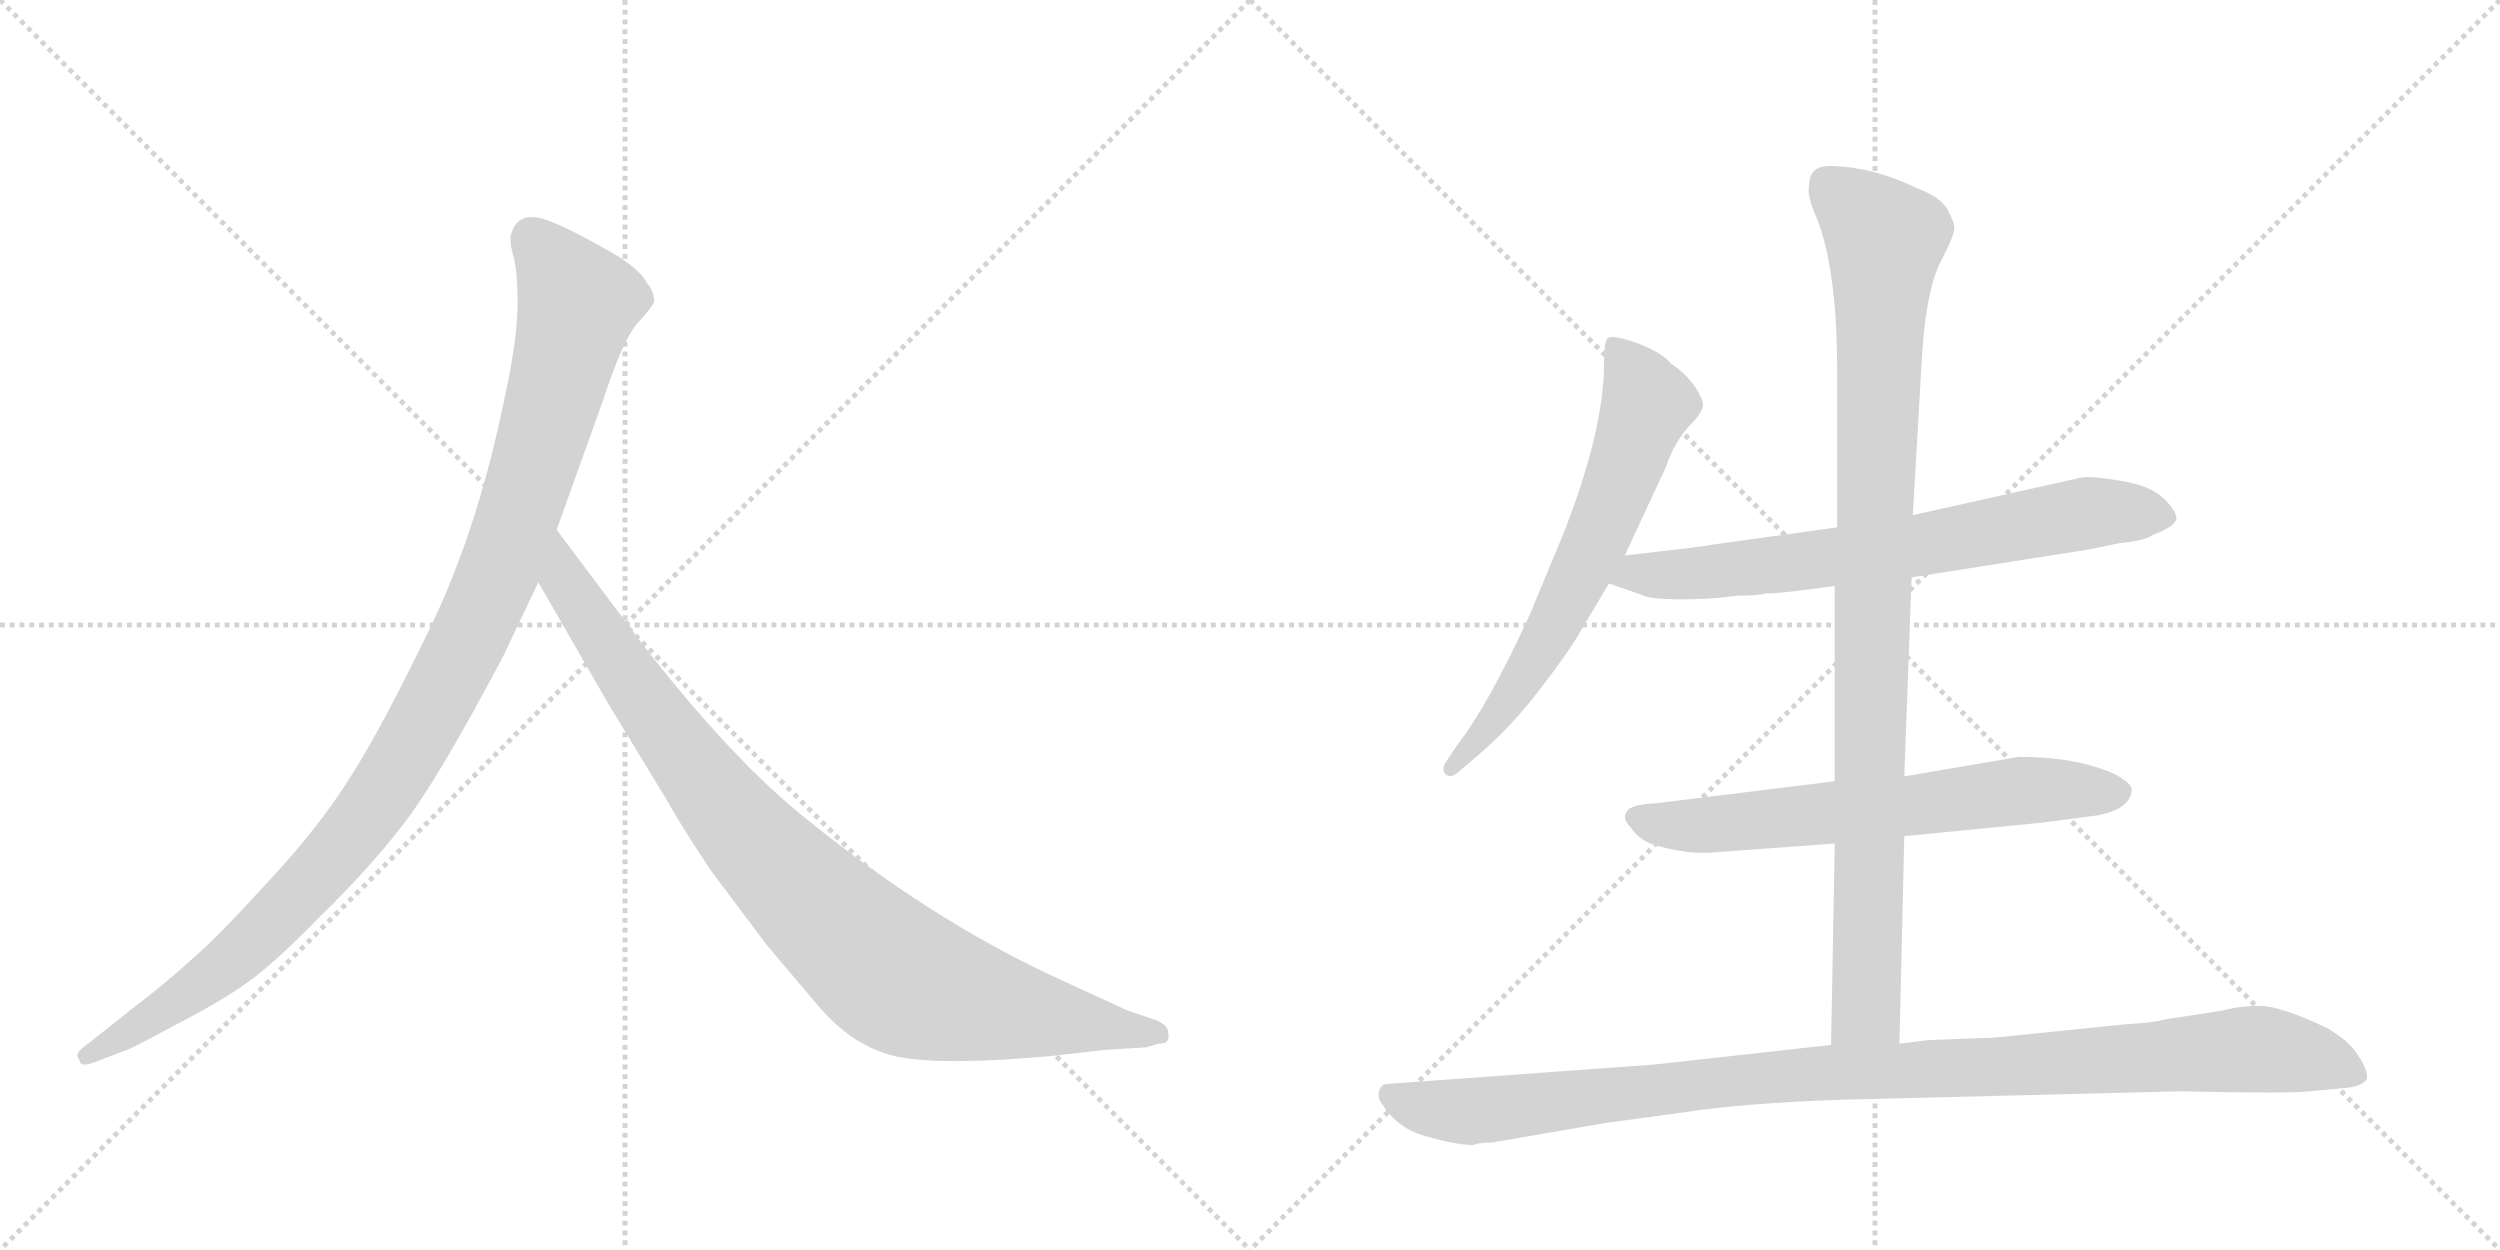 <svg version="1.1" viewBox="0 0 2048 1024" xmlns="http://www.w3.org/2000/svg">
  <g stroke="lightgray" stroke-dasharray="1,1" stroke-width="1" transform="scale(4, 4)">
    <line x1="0" y1="0" x2="256" y2="256"></line>
    <line x1="256" y1="0" x2="0" y2="256"></line>
    <line x1="128" y1="0" x2="128" y2="256"></line>
    <line x1="0" y1="128" x2="256" y2="128"></line>
    <line x1="256" y1="0" x2="512" y2="256"></line>
    <line x1="512" y1="0" x2="256" y2="256"></line>
    <line x1="384" y1="0" x2="384" y2="256"></line>
    <line x1="256" y1="128" x2="512" y2="128"></line>
  </g>
<g transform="scale(1, -1) translate(0, -850)">
   <style type="text/css">
    @keyframes keyframes0 {
      from {
       stroke: black;
       stroke-dashoffset: 1082;
       stroke-width: 128;
       }
       78% {
       animation-timing-function: step-end;
       stroke: black;
       stroke-dashoffset: 0;
       stroke-width: 128;
       }
       to {
       stroke: black;
       stroke-width: 1024;
       }
       }
       #make-me-a-hanzi-animation-0 {
         animation: keyframes0 1.131s both;
         animation-delay: 0s;
         animation-timing-function: linear;
       }
    @keyframes keyframes1 {
      from {
       stroke: black;
       stroke-dashoffset: 935;
       stroke-width: 128;
       }
       75% {
       animation-timing-function: step-end;
       stroke: black;
       stroke-dashoffset: 0;
       stroke-width: 128;
       }
       to {
       stroke: black;
       stroke-width: 1024;
       }
       }
       #make-me-a-hanzi-animation-1 {
         animation: keyframes1 1.011s both;
         animation-delay: 1.131s;
         animation-timing-function: linear;
       }
    @keyframes keyframes2 {
      from {
       stroke: black;
       stroke-dashoffset: 654;
       stroke-width: 128;
       }
       68% {
       animation-timing-function: step-end;
       stroke: black;
       stroke-dashoffset: 0;
       stroke-width: 128;
       }
       to {
       stroke: black;
       stroke-width: 1024;
       }
       }
       #make-me-a-hanzi-animation-2 {
         animation: keyframes2 0.782s both;
         animation-delay: 2.141s;
         animation-timing-function: linear;
       }
    @keyframes keyframes3 {
      from {
       stroke: black;
       stroke-dashoffset: 709;
       stroke-width: 128;
       }
       70% {
       animation-timing-function: step-end;
       stroke: black;
       stroke-dashoffset: 0;
       stroke-width: 128;
       }
       to {
       stroke: black;
       stroke-width: 1024;
       }
       }
       #make-me-a-hanzi-animation-3 {
         animation: keyframes3 0.827s both;
         animation-delay: 2.924s;
         animation-timing-function: linear;
       }
    @keyframes keyframes4 {
      from {
       stroke: black;
       stroke-dashoffset: 652;
       stroke-width: 128;
       }
       68% {
       animation-timing-function: step-end;
       stroke: black;
       stroke-dashoffset: 0;
       stroke-width: 128;
       }
       to {
       stroke: black;
       stroke-width: 1024;
       }
       }
       #make-me-a-hanzi-animation-4 {
         animation: keyframes4 0.781s both;
         animation-delay: 3.751s;
         animation-timing-function: linear;
       }
    @keyframes keyframes5 {
      from {
       stroke: black;
       stroke-dashoffset: 983;
       stroke-width: 128;
       }
       76% {
       animation-timing-function: step-end;
       stroke: black;
       stroke-dashoffset: 0;
       stroke-width: 128;
       }
       to {
       stroke: black;
       stroke-width: 1024;
       }
       }
       #make-me-a-hanzi-animation-5 {
         animation: keyframes5 1.05s both;
         animation-delay: 4.531s;
         animation-timing-function: linear;
       }
    @keyframes keyframes6 {
      from {
       stroke: black;
       stroke-dashoffset: 1057;
       stroke-width: 128;
       }
       77% {
       animation-timing-function: step-end;
       stroke: black;
       stroke-dashoffset: 0;
       stroke-width: 128;
       }
       to {
       stroke: black;
       stroke-width: 1024;
       }
       }
       #make-me-a-hanzi-animation-6 {
         animation: keyframes6 1.11s both;
         animation-delay: 5.581s;
         animation-timing-function: linear;
       }
</style>
<path d="M 412 312 L 441 373 L 456 416 L 494 522 Q 510 571 522 585 Q 534 598 536 603 Q 536 611 530 618 Q 526 627 508 639 Q 464 665 444 671 Q 424 676 419 659 Q 417 654 420 642 Q 424 630 424 602 Q 424 573 414 527 Q 392 418 353 337 Q 314 256 288 215 Q 262 173 219 127 Q 178 82 157 64 Q 135 44 110 25 L 67 -9 Q 61 -14 65 -18 Q 65 -25 78 -20 L 104 -10 Q 106 -10 143 10 Q 180 29 201 44 Q 223 59 262 99 Q 302 138 329 173 Q 357 208 412 312 Z" fill="lightgray"></path> 
<path d="M 441 373 L 498 274 L 546 195 Q 560 170 583 136 L 628 76 L 672 24 Q 701 -9 737 -16 Q 774 -23 862 -15 L 906 -10 L 939 -8 L 949 -5 Q 959 -5 957 3 Q 958 9 948 14 L 924 22 L 861 51 Q 761 98 662 178 Q 600 227 525 324 L 456 416 C 438 440 426 399 441 373 Z" fill="lightgray"></path> 
<path d="M 1331 395 L 1365 468 Q 1371 486 1382 499 Q 1394 511 1395 517 Q 1396 522 1388 534 Q 1380 545 1369 552 Q 1362 561 1341 569 Q 1321 576 1317 573 Q 1314 570 1314 552 Q 1314 497 1280 411 L 1253 346 Q 1219 272 1194 240 L 1186 228 Q 1180 220 1184 216 Q 1188 212 1194 217 L 1207 228 Q 1238 254 1262 286 Q 1286 317 1296 335 L 1318 372 L 1331 395 Z" fill="lightgray"></path> 
<path d="M 1566 377 L 1712 400 L 1736 405 Q 1757 407 1764 412 Q 1783 419 1783 426 Q 1782 433 1771 443 Q 1761 452 1738 456 Q 1715 460 1706 459 L 1567 428 L 1505 418 L 1404 404 Q 1394 402 1331 395 C 1301 392 1290 382 1318 372 L 1344 363 Q 1355 357 1406 360 L 1423 362 Q 1441 362 1447 364 Q 1453 363 1503 370 L 1566 377 Z" fill="lightgray"></path> 
<path d="M 1560 165 L 1672 176 L 1718 182 Q 1744 187 1746 201 Q 1749 207 1732 216 Q 1701 230 1654 230 L 1560 214 L 1503 210 L 1357 192 Q 1334 191 1332 184 Q 1329 179 1336 172 Q 1342 163 1352 159 Q 1382 149 1408 152 L 1503 159 L 1560 165 Z" fill="lightgray"></path> 
<path d="M 1556 -5 L 1560 165 L 1560 214 L 1566 377 L 1567 428 L 1574 550 Q 1577 609 1589 634 Q 1602 659 1601 664 Q 1601 668 1595 679 Q 1589 689 1570 696 Q 1535 713 1501 714 Q 1482 715 1482 698 Q 1480 690 1488 672 Q 1505 630 1505 546 L 1505 418 L 1503 370 L 1503 210 L 1503 159 L 1500 -6 C 1499 -36 1555 -35 1556 -5 Z" fill="lightgray"></path> 
<path d="M 1222 -86 L 1315 -70 L 1381 -61 Q 1426 -54 1505 -51 L 1786 -44 Q 1877 -46 1892 -44 L 1924 -41 Q 1936 -39 1939 -34 Q 1940 -27 1932 -15 Q 1925 -3 1906 8 Q 1868 26 1851 26 Q 1835 26 1820 22 L 1774 15 Q 1763 12 1742 11 L 1634 0 L 1580 -2 L 1556 -5 L 1500 -6 L 1356 -22 L 1136 -38 Q 1132 -38 1130 -43 Q 1128 -49 1132 -54 Q 1145 -75 1169 -81 Q 1193 -88 1207 -88 Q 1211 -86 1222 -86 Z" fill="lightgray"></path> 
      <clipPath id="make-me-a-hanzi-clip-0">
      <path d="M 412 312 L 441 373 L 456 416 L 494 522 Q 510 571 522 585 Q 534 598 536 603 Q 536 611 530 618 Q 526 627 508 639 Q 464 665 444 671 Q 424 676 419 659 Q 417 654 420 642 Q 424 630 424 602 Q 424 573 414 527 Q 392 418 353 337 Q 314 256 288 215 Q 262 173 219 127 Q 178 82 157 64 Q 135 44 110 25 L 67 -9 Q 61 -14 65 -18 Q 65 -25 78 -20 L 104 -10 Q 106 -10 143 10 Q 180 29 201 44 Q 223 59 262 99 Q 302 138 329 173 Q 357 208 412 312 Z" fill="lightgray"></path>
      </clipPath>
      <path clip-path="url(#make-me-a-hanzi-clip-0)" d="M 436 655 L 474 602 L 412 391 L 352 266 L 296 175 L 227 98 L 143 28 L 72 -15 " fill="none" id="make-me-a-hanzi-animation-0" stroke-dasharray="954 1908" stroke-linecap="round"></path>

      <clipPath id="make-me-a-hanzi-clip-1">
      <path d="M 441 373 L 498 274 L 546 195 Q 560 170 583 136 L 628 76 L 672 24 Q 701 -9 737 -16 Q 774 -23 862 -15 L 906 -10 L 939 -8 L 949 -5 Q 959 -5 957 3 Q 958 9 948 14 L 924 22 L 861 51 Q 761 98 662 178 Q 600 227 525 324 L 456 416 C 438 440 426 399 441 373 Z" fill="lightgray"></path>
      </clipPath>
      <path clip-path="url(#make-me-a-hanzi-clip-1)" d="M 457 408 L 462 375 L 579 207 L 653 123 L 721 60 L 746 44 L 780 33 L 948 4 " fill="none" id="make-me-a-hanzi-animation-1" stroke-dasharray="807 1614" stroke-linecap="round"></path>

      <clipPath id="make-me-a-hanzi-clip-2">
      <path d="M 1331 395 L 1365 468 Q 1371 486 1382 499 Q 1394 511 1395 517 Q 1396 522 1388 534 Q 1380 545 1369 552 Q 1362 561 1341 569 Q 1321 576 1317 573 Q 1314 570 1314 552 Q 1314 497 1280 411 L 1253 346 Q 1219 272 1194 240 L 1186 228 Q 1180 220 1184 216 Q 1188 212 1194 217 L 1207 228 Q 1238 254 1262 286 Q 1286 317 1296 335 L 1318 372 L 1331 395 Z" fill="lightgray"></path>
      </clipPath>
      <path clip-path="url(#make-me-a-hanzi-clip-2)" d="M 1321 568 L 1343 536 L 1349 516 L 1325 450 L 1263 318 L 1218 252 L 1189 221 " fill="none" id="make-me-a-hanzi-animation-2" stroke-dasharray="526 1052" stroke-linecap="round"></path>

      <clipPath id="make-me-a-hanzi-clip-3">
      <path d="M 1566 377 L 1712 400 L 1736 405 Q 1757 407 1764 412 Q 1783 419 1783 426 Q 1782 433 1771 443 Q 1761 452 1738 456 Q 1715 460 1706 459 L 1567 428 L 1505 418 L 1404 404 Q 1394 402 1331 395 C 1301 392 1290 382 1318 372 L 1344 363 Q 1355 357 1406 360 L 1423 362 Q 1441 362 1447 364 Q 1453 363 1503 370 L 1566 377 Z" fill="lightgray"></path>
      </clipPath>
      <path clip-path="url(#make-me-a-hanzi-clip-3)" d="M 1326 375 L 1342 381 L 1394 379 L 1569 402 L 1710 430 L 1774 427 " fill="none" id="make-me-a-hanzi-animation-3" stroke-dasharray="581 1162" stroke-linecap="round"></path>

      <clipPath id="make-me-a-hanzi-clip-4">
      <path d="M 1560 165 L 1672 176 L 1718 182 Q 1744 187 1746 201 Q 1749 207 1732 216 Q 1701 230 1654 230 L 1560 214 L 1503 210 L 1357 192 Q 1334 191 1332 184 Q 1329 179 1336 172 Q 1342 163 1352 159 Q 1382 149 1408 152 L 1503 159 L 1560 165 Z" fill="lightgray"></path>
      </clipPath>
      <path clip-path="url(#make-me-a-hanzi-clip-4)" d="M 1341 180 L 1389 173 L 1662 203 L 1735 201 " fill="none" id="make-me-a-hanzi-animation-4" stroke-dasharray="524 1048" stroke-linecap="round"></path>

      <clipPath id="make-me-a-hanzi-clip-5">
      <path d="M 1556 -5 L 1560 165 L 1560 214 L 1566 377 L 1567 428 L 1574 550 Q 1577 609 1589 634 Q 1602 659 1601 664 Q 1601 668 1595 679 Q 1589 689 1570 696 Q 1535 713 1501 714 Q 1482 715 1482 698 Q 1480 690 1488 672 Q 1505 630 1505 546 L 1505 418 L 1503 370 L 1503 210 L 1503 159 L 1500 -6 C 1499 -36 1555 -35 1556 -5 Z" fill="lightgray"></path>
      </clipPath>
      <path clip-path="url(#make-me-a-hanzi-clip-5)" d="M 1497 699 L 1544 654 L 1529 23 L 1507 1 " fill="none" id="make-me-a-hanzi-animation-5" stroke-dasharray="855 1710" stroke-linecap="round"></path>

      <clipPath id="make-me-a-hanzi-clip-6">
      <path d="M 1222 -86 L 1315 -70 L 1381 -61 Q 1426 -54 1505 -51 L 1786 -44 Q 1877 -46 1892 -44 L 1924 -41 Q 1936 -39 1939 -34 Q 1940 -27 1932 -15 Q 1925 -3 1906 8 Q 1868 26 1851 26 Q 1835 26 1820 22 L 1774 15 Q 1763 12 1742 11 L 1634 0 L 1580 -2 L 1556 -5 L 1500 -6 L 1356 -22 L 1136 -38 Q 1132 -38 1130 -43 Q 1128 -49 1132 -54 Q 1145 -75 1169 -81 Q 1193 -88 1207 -88 Q 1211 -86 1222 -86 Z" fill="lightgray"></path>
      </clipPath>
      <path clip-path="url(#make-me-a-hanzi-clip-6)" d="M 1139 -47 L 1159 -56 L 1204 -61 L 1452 -32 L 1845 -9 L 1895 -17 L 1932 -31 " fill="none" id="make-me-a-hanzi-animation-6" stroke-dasharray="929 1858" stroke-linecap="round"></path>

</g>
</svg>
